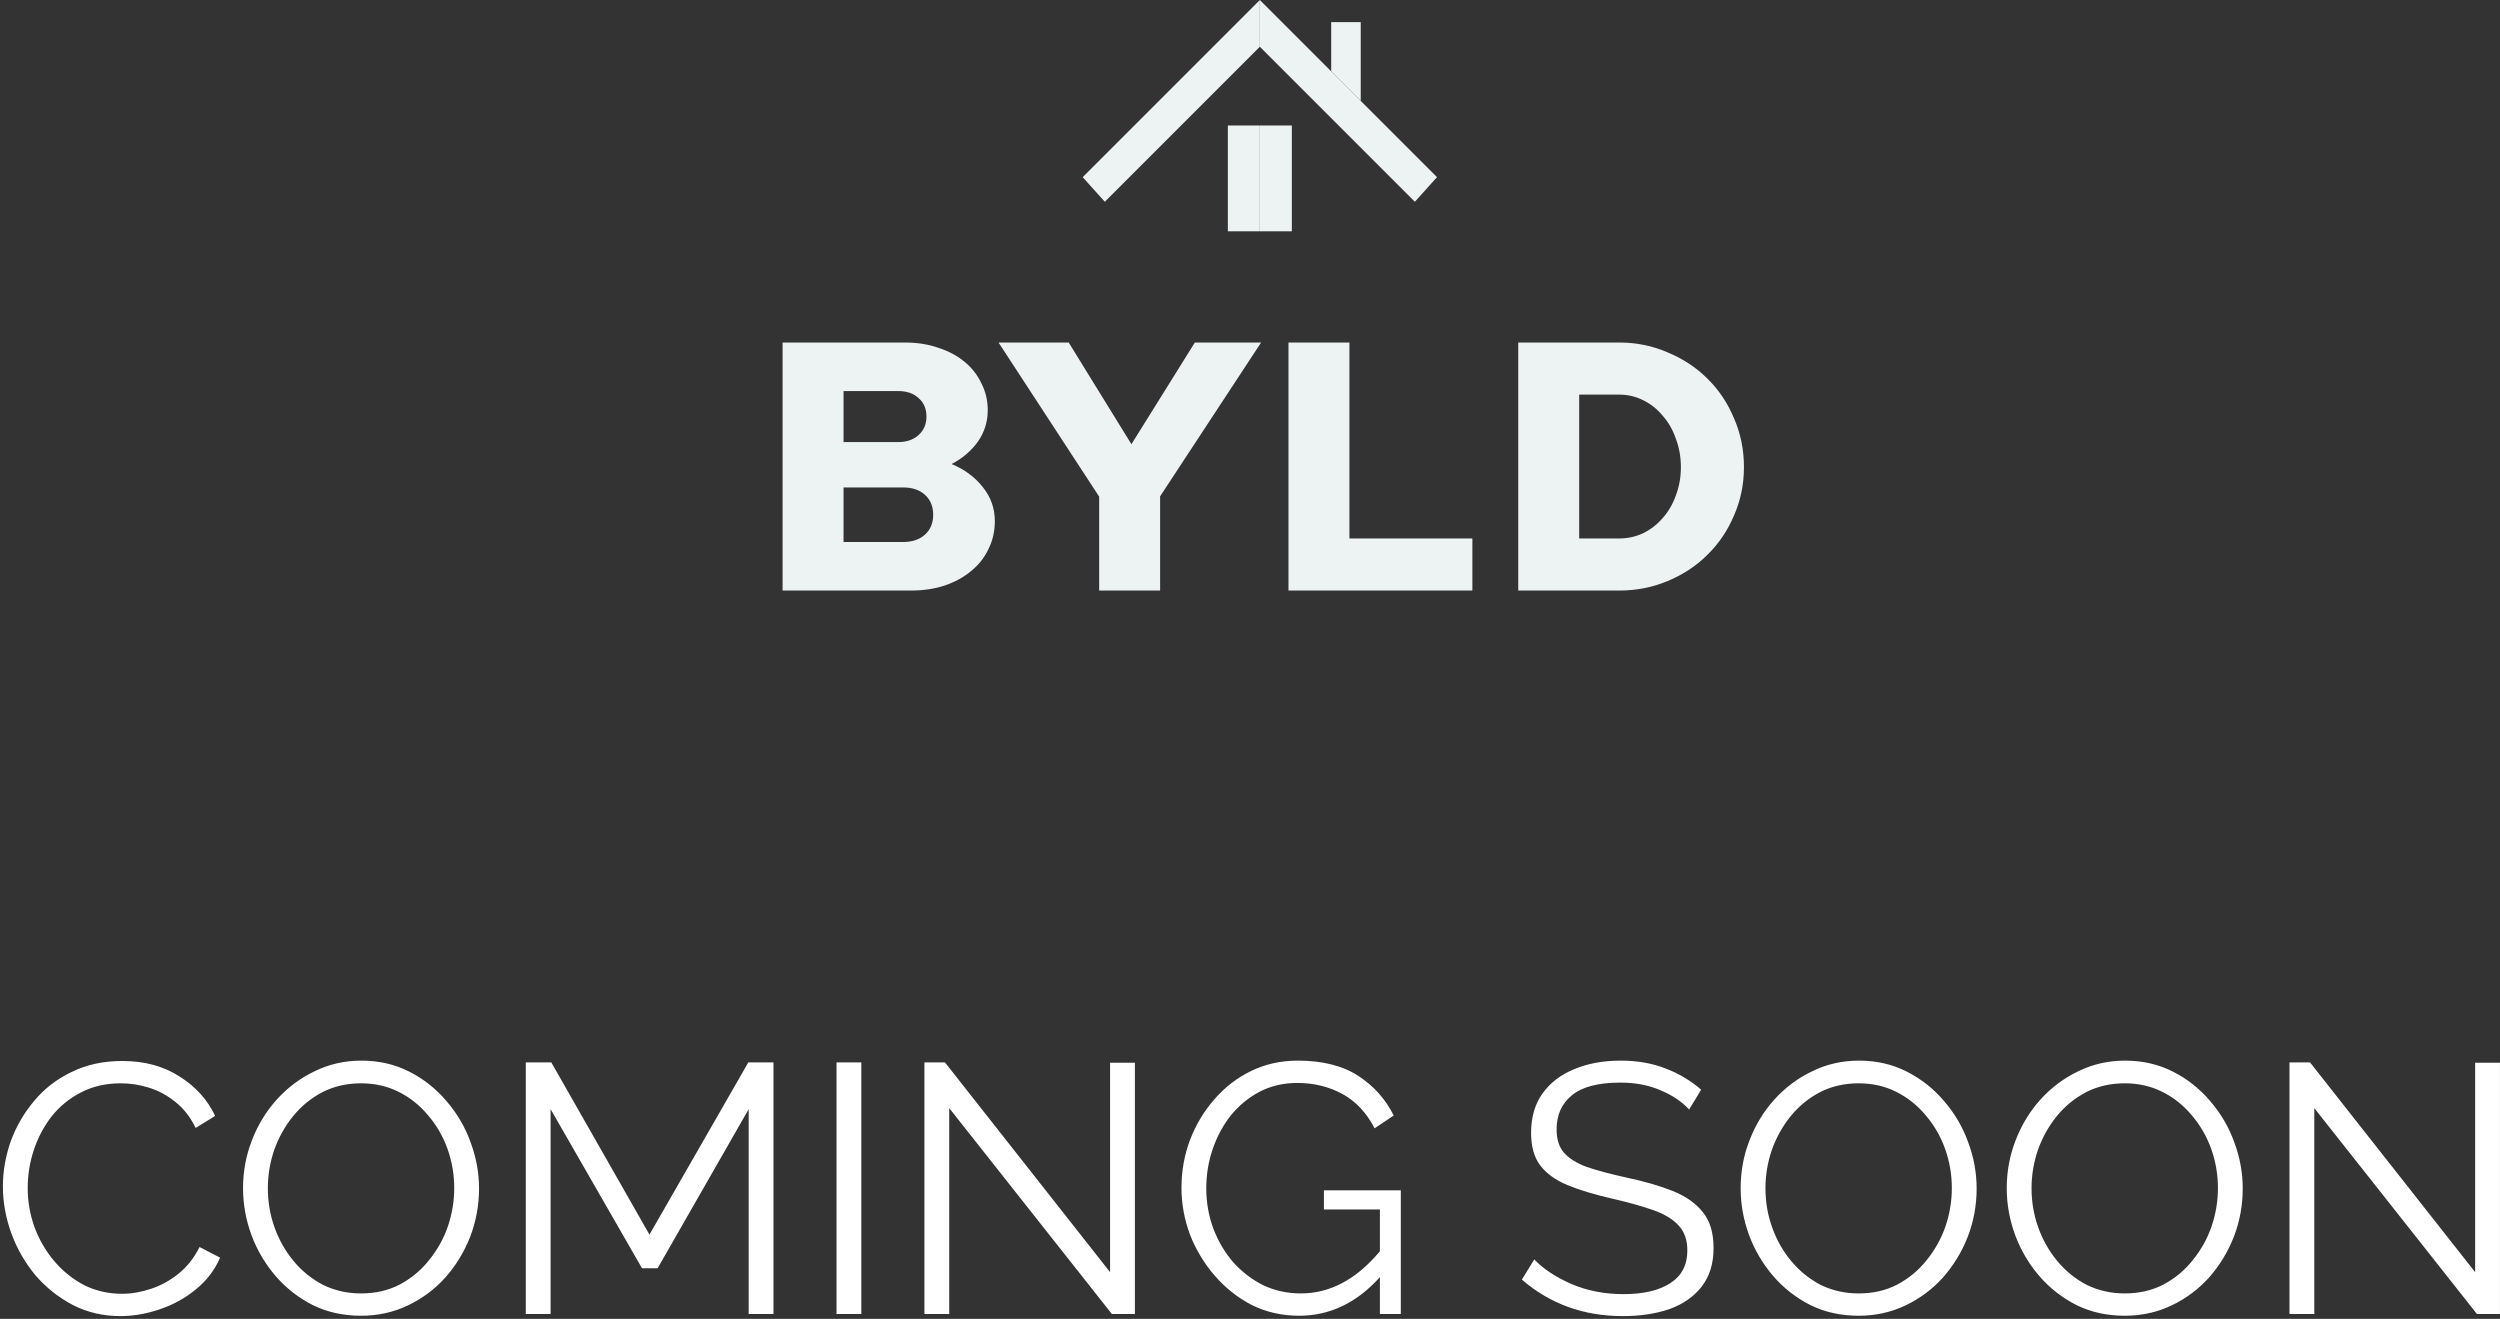<svg width="508" height="268" viewBox="0 0 508 268" fill="none" xmlns="http://www.w3.org/2000/svg">
<rect x="0" y="0" width="508" height="268" fill="#333333" stroke="none"/>
<path d="M224.5 41L220 36L256 0V9.5L224.5 41Z" fill="#EDF2F3"/>
<path d="M249.5 25.5H256V47H249.5V25.5Z" fill="#EDF2F3"/>
<path d="M287.5 41L292 36L256 0V9.5L287.5 41Z" fill="#EDF2F3"/>
<path d="M262.5 25.5H256V47H262.5V25.5Z" fill="#EDF2F3"/>
<path d="M270.5 4.5V14.5L276.5 20.5V4.5H270.5Z" fill="#EDF2F3"/>
<path d="M159.022 69.6H183.934C186.382 69.6 188.638 69.96 190.702 70.68C192.766 71.352 194.518 72.288 195.958 73.488C197.446 74.688 198.598 76.152 199.414 77.88C200.278 79.56 200.71 81.384 200.71 83.352C200.71 85.704 200.038 87.84 198.694 89.76C197.35 91.632 195.574 93.144 193.366 94.296C195.958 95.352 198.07 96.912 199.702 98.976C201.334 100.992 202.15 103.296 202.15 105.888C202.15 107.952 201.718 109.848 200.854 111.576C200.038 113.304 198.862 114.792 197.326 116.04C195.838 117.288 194.038 118.272 191.926 118.992C189.862 119.664 187.582 120 185.086 120H159.022V69.6ZM182.494 79.464H171.406V89.832H182.494C184.222 89.832 185.614 89.352 186.67 88.392C187.726 87.432 188.254 86.184 188.254 84.648C188.254 83.064 187.726 81.816 186.67 80.904C185.662 79.944 184.27 79.464 182.494 79.464ZM183.502 110.136C185.374 110.136 186.862 109.632 187.966 108.624C189.07 107.616 189.622 106.272 189.622 104.592C189.622 102.912 189.07 101.568 187.966 100.56C186.862 99.552 185.374 99.048 183.502 99.048H171.406V110.136H183.502ZM223.353 120V100.92L202.905 69.6H217.161L229.905 90.264L242.793 69.6H256.257L235.737 100.848V120H223.353ZM261.819 120V69.6H274.203V109.416H299.187V120H261.819ZM308.507 120V69.6H329.027C332.531 69.6 335.819 70.272 338.891 71.616C342.011 72.912 344.699 74.688 346.955 76.944C349.259 79.2 351.059 81.888 352.355 85.008C353.699 88.08 354.371 91.392 354.371 94.944C354.371 98.4 353.699 101.664 352.355 104.736C351.059 107.808 349.259 110.472 346.955 112.728C344.699 114.984 342.011 116.76 338.891 118.056C335.819 119.352 332.531 120 329.027 120H308.507ZM329.027 80.184H320.891V109.416H329.027C330.755 109.416 332.387 109.056 333.923 108.336C335.459 107.568 336.779 106.536 337.883 105.24C339.035 103.944 339.923 102.408 340.547 100.632C341.219 98.856 341.555 96.96 341.555 94.944C341.555 92.88 341.219 90.96 340.547 89.184C339.923 87.36 339.035 85.8 337.883 84.504C336.779 83.16 335.459 82.104 333.923 81.336C332.387 80.568 330.755 80.184 329.027 80.184Z" fill="#EDF2F3"/>
<path d="M0.59 241.08C0.59 238.008 1.118 234.96 2.174 231.936C3.278 228.912 4.862 226.176 6.926 223.728C8.99 221.232 11.534 219.264 14.558 217.824C17.582 216.336 21.014 215.592 24.854 215.592C29.366 215.592 33.254 216.648 36.518 218.76C39.782 220.824 42.182 223.488 43.718 226.752L39.758 229.2C38.654 226.944 37.262 225.168 35.582 223.872C33.902 222.528 32.102 221.568 30.182 220.992C28.31 220.416 26.438 220.128 24.566 220.128C21.494 220.128 18.782 220.752 16.43 222C14.078 223.2 12.086 224.832 10.454 226.896C8.87 228.96 7.67 231.24 6.854 233.736C6.038 236.232 5.63 238.776 5.63 241.368C5.63 244.2 6.11 246.912 7.07 249.504C8.03 252.048 9.374 254.328 11.102 256.344C12.83 258.36 14.846 259.968 17.15 261.168C19.502 262.32 22.046 262.896 24.782 262.896C26.702 262.896 28.67 262.56 30.686 261.888C32.702 261.216 34.574 260.184 36.302 258.792C38.03 257.4 39.446 255.6 40.55 253.392L44.726 255.552C43.622 258.096 41.966 260.256 39.758 262.032C37.598 263.808 35.15 265.152 32.414 266.064C29.726 266.976 27.086 267.432 24.494 267.432C20.99 267.432 17.774 266.688 14.846 265.2C11.918 263.664 9.374 261.648 7.214 259.152C5.102 256.608 3.47 253.776 2.318 250.656C1.166 247.488 0.59 244.296 0.59 241.08ZM73.363 267.36C69.763 267.36 66.499 266.64 63.571 265.2C60.643 263.712 58.123 261.744 56.011 259.296C53.899 256.848 52.267 254.088 51.115 251.016C49.963 247.896 49.387 244.704 49.387 241.44C49.387 238.032 49.987 234.792 51.187 231.72C52.387 228.6 54.067 225.84 56.227 223.44C58.435 220.992 61.003 219.072 63.931 217.68C66.859 216.24 70.027 215.52 73.435 215.52C76.987 215.52 80.227 216.264 83.155 217.752C86.083 219.24 88.603 221.232 90.715 223.728C92.875 226.224 94.507 229.008 95.611 232.08C96.763 235.152 97.339 238.296 97.339 241.512C97.339 244.92 96.739 248.184 95.539 251.304C94.339 254.376 92.659 257.136 90.499 259.584C88.339 261.984 85.795 263.88 82.867 265.272C79.939 266.664 76.771 267.36 73.363 267.36ZM54.427 241.44C54.427 244.224 54.883 246.888 55.795 249.432C56.707 251.976 58.003 254.256 59.683 256.272C61.363 258.288 63.355 259.896 65.659 261.096C68.011 262.248 70.579 262.824 73.363 262.824C76.291 262.824 78.907 262.224 81.211 261.024C83.563 259.776 85.555 258.12 87.187 256.056C88.867 253.992 90.139 251.712 91.003 249.216C91.867 246.672 92.299 244.08 92.299 241.44C92.299 238.656 91.843 235.992 90.931 233.448C90.019 230.904 88.699 228.624 86.971 226.608C85.291 224.592 83.299 223.008 80.995 221.856C78.691 220.704 76.147 220.128 73.363 220.128C70.483 220.128 67.867 220.728 65.515 221.928C63.211 223.128 61.219 224.76 59.539 226.824C57.907 228.84 56.635 231.12 55.723 233.664C54.859 236.208 54.427 238.8 54.427 241.44ZM152.13 267V225.384L133.626 257.712H130.458L111.882 225.384V267H106.842V215.88H112.026L131.97 250.872L152.058 215.88H157.17V267H152.13ZM169.982 267V215.88H175.022V267H169.982ZM192.882 225.168V267H187.842V215.88H192.018L225.57 258.504V215.952H230.61V267H225.93L192.882 225.168ZM263.979 267.36C260.523 267.36 257.331 266.64 254.403 265.2C251.523 263.712 249.003 261.72 246.843 259.224C244.683 256.728 243.003 253.944 241.803 250.872C240.651 247.752 240.075 244.584 240.075 241.368C240.075 237.96 240.651 234.72 241.803 231.648C243.003 228.528 244.659 225.768 246.771 223.368C248.883 220.92 251.379 219 254.259 217.608C257.139 216.216 260.283 215.52 263.691 215.52C268.731 215.52 272.835 216.552 276.003 218.616C279.171 220.68 281.571 223.368 283.203 226.68L279.315 229.272C277.683 226.104 275.499 223.776 272.763 222.288C270.027 220.8 266.979 220.056 263.619 220.056C260.787 220.056 258.219 220.656 255.915 221.856C253.659 223.056 251.715 224.664 250.083 226.68C248.499 228.696 247.275 230.976 246.411 233.52C245.547 236.064 245.115 238.704 245.115 241.44C245.115 244.32 245.595 247.056 246.555 249.648C247.515 252.192 248.859 254.472 250.587 256.488C252.363 258.456 254.403 260.016 256.707 261.168C259.059 262.272 261.603 262.824 264.339 262.824C267.267 262.824 270.051 262.128 272.691 260.736C275.379 259.344 277.947 257.184 280.395 254.256V245.76H269.019V241.872H284.643V267H280.395V259.512C275.691 264.744 270.219 267.36 263.979 267.36ZM343.229 225.456C341.789 223.872 339.869 222.576 337.469 221.568C335.069 220.512 332.333 219.984 329.261 219.984C324.749 219.984 321.461 220.848 319.397 222.576C317.333 224.256 316.301 226.56 316.301 229.488C316.301 231.504 316.805 233.088 317.813 234.24C318.821 235.392 320.357 236.352 322.421 237.12C324.533 237.84 327.221 238.56 330.485 239.28C334.133 240.048 337.277 240.96 339.917 242.016C342.557 243.072 344.597 244.512 346.037 246.336C347.477 248.112 348.197 250.536 348.197 253.608C348.197 256.728 347.405 259.32 345.821 261.384C344.237 263.448 342.053 264.984 339.269 265.992C336.485 266.952 333.317 267.432 329.765 267.432C321.797 267.432 314.957 264.96 309.245 260.016L311.765 255.912C313.589 257.832 316.085 259.488 319.253 260.88C322.469 262.272 326.021 262.968 329.909 262.968C333.941 262.968 337.109 262.224 339.413 260.736C341.717 259.248 342.869 257.04 342.869 254.112C342.869 252 342.293 250.32 341.141 249.072C339.989 247.776 338.261 246.72 335.957 245.904C333.653 245.088 330.821 244.296 327.461 243.528C323.909 242.712 320.909 241.8 318.461 240.792C316.061 239.784 314.237 238.464 312.989 236.832C311.741 235.2 311.117 232.992 311.117 230.208C311.117 227.04 311.885 224.376 313.421 222.216C315.005 220.008 317.165 218.352 319.901 217.248C322.637 216.096 325.781 215.52 329.333 215.52C332.693 215.52 335.717 216.048 338.405 217.104C341.093 218.112 343.517 219.552 345.677 221.424L343.229 225.456ZM377.676 267.36C374.076 267.36 370.812 266.64 367.884 265.2C364.956 263.712 362.436 261.744 360.324 259.296C358.212 256.848 356.58 254.088 355.428 251.016C354.276 247.896 353.7 244.704 353.7 241.44C353.7 238.032 354.3 234.792 355.5 231.72C356.7 228.6 358.38 225.84 360.54 223.44C362.748 220.992 365.316 219.072 368.244 217.68C371.172 216.24 374.34 215.52 377.748 215.52C381.3 215.52 384.54 216.264 387.468 217.752C390.396 219.24 392.916 221.232 395.028 223.728C397.188 226.224 398.82 229.008 399.924 232.08C401.076 235.152 401.652 238.296 401.652 241.512C401.652 244.92 401.052 248.184 399.852 251.304C398.652 254.376 396.972 257.136 394.812 259.584C392.652 261.984 390.108 263.88 387.18 265.272C384.252 266.664 381.084 267.36 377.676 267.36ZM358.74 241.44C358.74 244.224 359.196 246.888 360.108 249.432C361.02 251.976 362.316 254.256 363.996 256.272C365.676 258.288 367.668 259.896 369.972 261.096C372.324 262.248 374.892 262.824 377.676 262.824C380.604 262.824 383.22 262.224 385.524 261.024C387.876 259.776 389.868 258.12 391.5 256.056C393.18 253.992 394.452 251.712 395.316 249.216C396.18 246.672 396.612 244.08 396.612 241.44C396.612 238.656 396.156 235.992 395.244 233.448C394.332 230.904 393.012 228.624 391.284 226.608C389.604 224.592 387.612 223.008 385.308 221.856C383.004 220.704 380.46 220.128 377.676 220.128C374.796 220.128 372.18 220.728 369.828 221.928C367.524 223.128 365.532 224.76 363.852 226.824C362.22 228.84 360.948 231.12 360.036 233.664C359.172 236.208 358.74 238.8 358.74 241.44ZM431.746 267.36C428.146 267.36 424.882 266.64 421.954 265.2C419.026 263.712 416.506 261.744 414.394 259.296C412.282 256.848 410.65 254.088 409.498 251.016C408.346 247.896 407.77 244.704 407.77 241.44C407.77 238.032 408.37 234.792 409.57 231.72C410.77 228.6 412.45 225.84 414.61 223.44C416.818 220.992 419.386 219.072 422.314 217.68C425.242 216.24 428.41 215.52 431.818 215.52C435.37 215.52 438.61 216.264 441.538 217.752C444.466 219.24 446.986 221.232 449.098 223.728C451.258 226.224 452.89 229.008 453.994 232.08C455.146 235.152 455.722 238.296 455.722 241.512C455.722 244.92 455.122 248.184 453.922 251.304C452.722 254.376 451.042 257.136 448.882 259.584C446.722 261.984 444.178 263.88 441.25 265.272C438.322 266.664 435.154 267.36 431.746 267.36ZM412.81 241.44C412.81 244.224 413.266 246.888 414.178 249.432C415.09 251.976 416.386 254.256 418.066 256.272C419.746 258.288 421.738 259.896 424.042 261.096C426.394 262.248 428.962 262.824 431.746 262.824C434.674 262.824 437.29 262.224 439.594 261.024C441.946 259.776 443.938 258.12 445.57 256.056C447.25 253.992 448.522 251.712 449.386 249.216C450.25 246.672 450.682 244.08 450.682 241.44C450.682 238.656 450.226 235.992 449.314 233.448C448.402 230.904 447.082 228.624 445.354 226.608C443.674 224.592 441.682 223.008 439.378 221.856C437.074 220.704 434.53 220.128 431.746 220.128C428.866 220.128 426.25 220.728 423.898 221.928C421.594 223.128 419.602 224.76 417.922 226.824C416.29 228.84 415.018 231.12 414.106 233.664C413.242 236.208 412.81 238.8 412.81 241.44ZM470.264 225.168V267H465.224V215.88H469.4L502.952 258.504V215.952H507.992V267H503.312L470.264 225.168Z" fill="white"/>
</svg>

